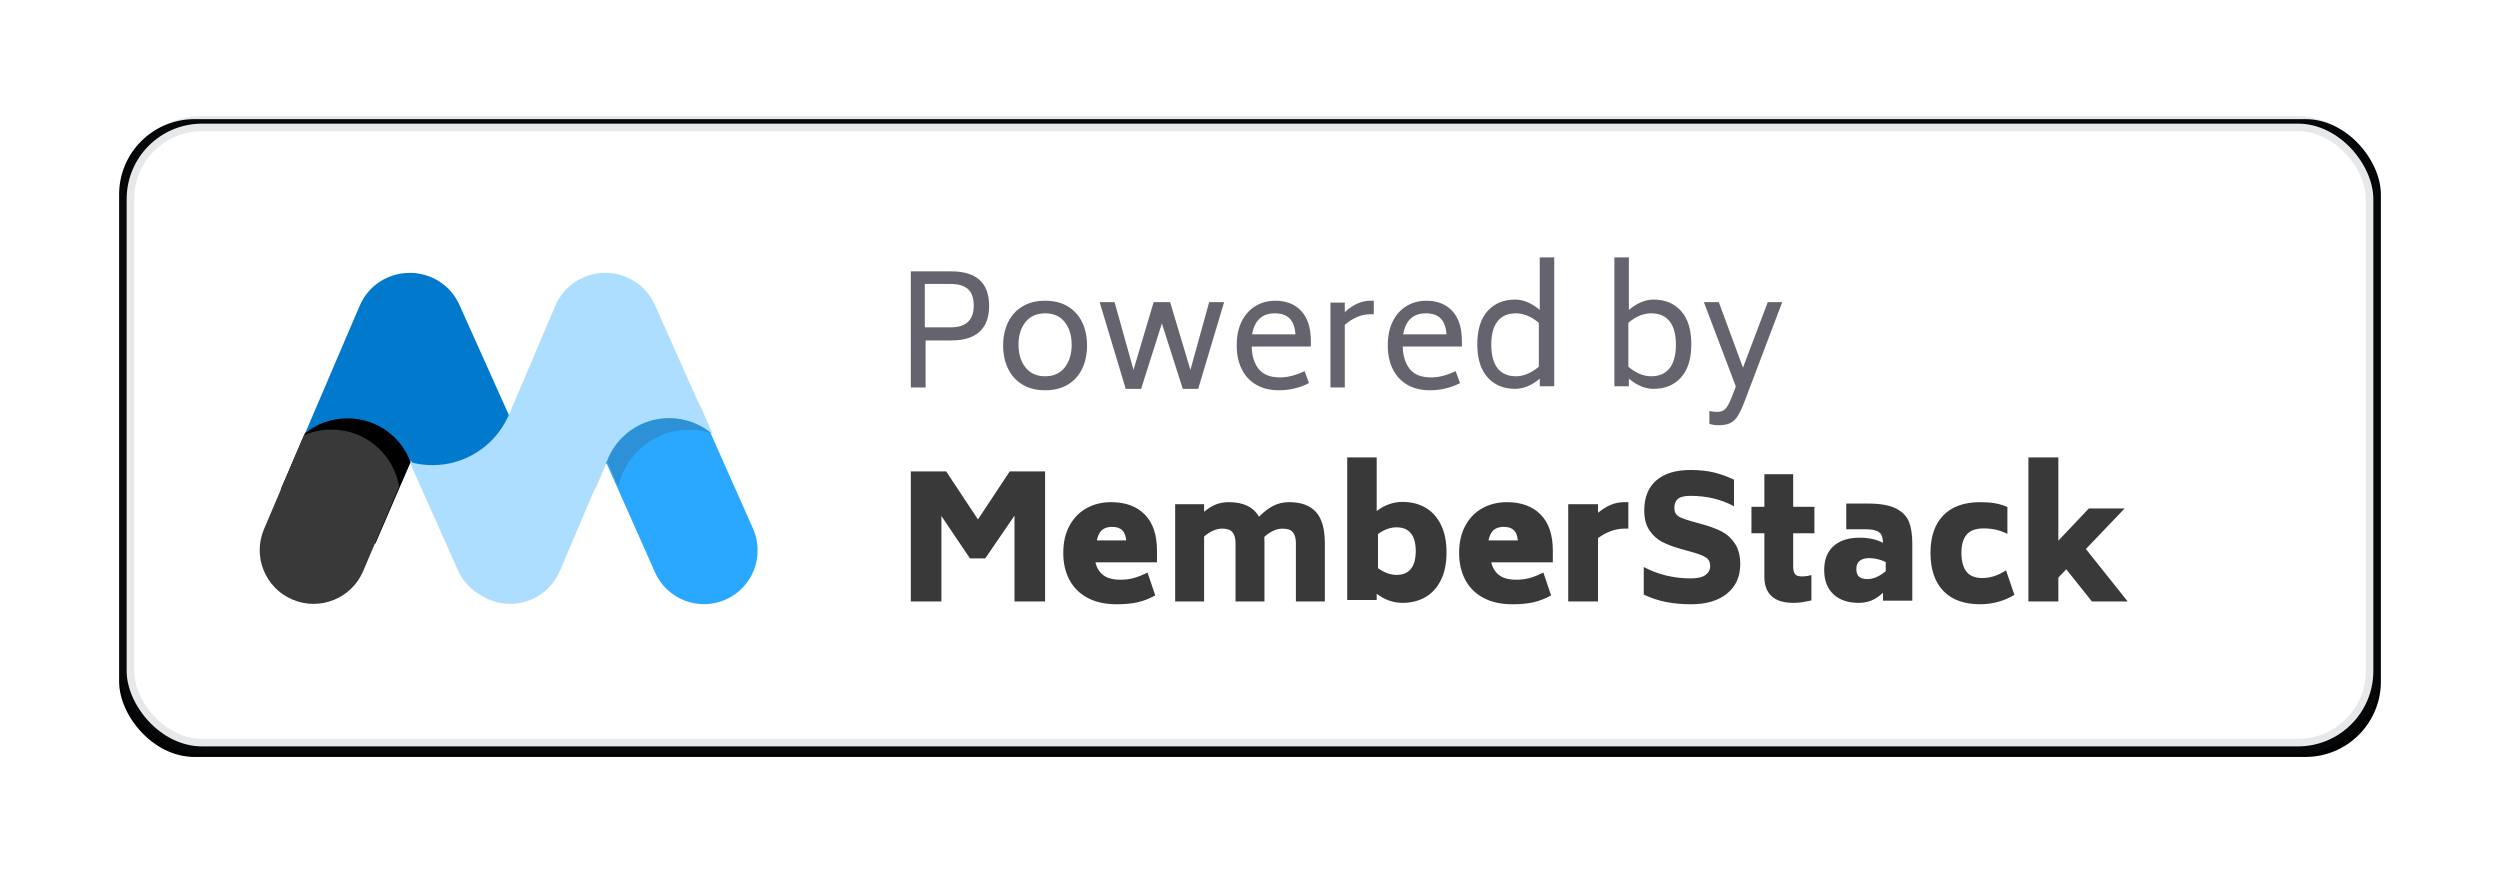 <svg xmlns="http://www.w3.org/2000/svg" xmlns:xlink="http://www.w3.org/1999/xlink" width="1658" height="581" viewBox="0 0 1658 581">
  <defs>
    <rect id="white-badge-b" width="1500" height="423.006" rx="50"/>
    <filter id="white-badge-a" width="116.1%" height="157.2%" x="-8.1%" y="-28.1%" filterUnits="objectBoundingBox">
      <feOffset dy="2" in="SourceAlpha" result="shadowOffsetOuter1"/>
      <feGaussianBlur in="shadowOffsetOuter1" result="shadowBlurOuter1" stdDeviation="40"/>
      <feComposite in="shadowBlurOuter1" in2="SourceAlpha" operator="out" result="shadowBlurOuter1"/>
      <feColorMatrix in="shadowBlurOuter1" values="0 0 0 0 0.176   0 0 0 0 0.243   0 0 0 0 0.314  0 0 0 0.1 0"/>
    </filter>
    <path id="white-badge-c" d="M71.516,0 L111.015,88.917 C119.008,106.91 110.934,127.991 92.981,136.002 C75.029,144.013 53.995,135.921 46.002,117.927 L14.072,46.049 L13.92,46.408 L0,0 L71.516,0 Z"/>
    <path id="white-badge-d" d="M69.542,0.075 L77.714,18.67 C72.778,16.933 67.475,15.989 61.955,15.989 C39.152,15.989 20.067,32.096 15.206,53.679 L7.824,36.88 L-3.58824082e-13,55.554 L-9.52127266e-13,0.075 L69.542,0.075 Z"/>
    <path id="white-badge-e" d="M153.061,77.029 L153.061,139.82 L86.761,139.82 L79.888,124.507 L73.336,139.82 L0,139.82 L0,129.165 L45.963,21.751 C51.777,8.166 65.105,0.026 79.105,0.074 C92.878,0.027 106.039,7.899 112.001,21.182 L145.255,95.272 L153.061,77.029 Z"/>
    <path id="white-badge-f" d="M65.32,95.683 L65.368,95.791 L96.808,21.87 C102.617,8.21 115.937,0.026 129.928,0.075 C143.691,0.027 156.844,7.942 162.802,21.297 L201.055,107.047 C193.341,100.398 183.29,96.378 172.298,96.378 C153.2,96.378 136.942,108.517 130.845,125.487 L130.71,125.185 L99.826,197.801 C92.095,215.979 71.062,224.46 52.848,216.744 C51.066,215.989 49.376,215.107 47.787,214.113 C41.107,210.488 35.526,204.721 32.195,197.254 L0.169,125.464 C4.99,126.842 10.082,127.58 15.346,127.58 C37.498,127.58 56.593,114.515 65.32,95.683 Z"/>
    <path id="white-badge-g" d="M86.116,29.198 L62.913,82.967 C57.254,85.522 50.949,86.945 44.301,86.945 C20.983,86.945 1.873,69.435 0.13,46.973 L16.053,10.073 C23.721,3.828 33.565,0.074 44.301,0.074 C63.626,0.074 80.061,12.236 86.116,29.198 Z"/>
    <path id="white-badge-h" d="M92.464,37.953 L68.617,93.984 C60.908,112.097 39.936,120.548 21.775,112.859 C3.613,105.17 -4.86,84.254 2.849,66.141 L29.329,3.923 C34.934,1.449 41.134,0.074 47.654,0.074 C70.164,0.074 88.852,16.454 92.464,37.953 Z"/>
  </defs>
  <g fill="none" fill-rule="evenodd" transform="translate(79 77)">
    <use fill="#000" filter="url(#white-badge-a)" xlink:href="#white-badge-b"/>
    <rect width="1490" height="413.006" x="5" y="5" fill="#FFF" stroke="#2D3E50" stroke-linejoin="square" stroke-opacity=".12" stroke-width="10" rx="50"/>
    <path fill="#393939" d="M614.1,235.622 L614.1,321.892 L593.809,321.892 L593.809,264.985 L574.421,293.325 L564.275,293.325 L545.337,265.213 L545.337,321.892 L525.046,321.892 L525.046,235.622 L548.493,235.622 L569.573,267.489 L590.653,235.622 L614.1,235.622 Z M647.485,295.937 C648.321,299.555 650.051,302.381 652.674,304.416 C655.297,306.451 659.155,307.468 664.249,307.468 C667.214,307.468 670.046,307.11 672.745,306.394 C675.444,305.678 678.542,304.454 682.039,302.72 L687.171,317.869 C683.218,320.055 679.302,321.581 675.425,322.448 C671.548,323.314 666.91,323.748 661.512,323.748 C653.985,323.748 647.58,322.335 642.296,319.508 C637.012,316.682 633.002,312.706 630.265,307.581 C627.528,302.456 626.16,296.502 626.16,289.719 C626.16,282.634 627.566,276.549 630.379,271.461 C633.192,266.374 636.993,262.53 641.783,259.93 C646.573,257.33 651.933,256.03 657.863,256.03 C667.366,256.03 674.817,258.762 680.215,264.226 C685.613,269.69 688.312,277.66 688.312,288.136 L688.312,295.937 L647.485,295.937 Z M658.499,272.412 C655.812,272.412 653.629,273.085 651.95,274.432 C650.27,275.779 649.095,278.099 648.423,281.391 L667.904,281.391 C667.605,278.249 666.691,275.966 665.161,274.545 C663.63,273.123 661.41,272.412 658.499,272.412 Z M775.917,256.03 C783.858,256.03 789.795,258.195 793.729,262.525 C797.662,266.855 799.629,273.73 799.629,283.15 L799.629,321.892 L780.439,321.892 L780.439,283.15 C780.439,280.035 779.777,277.661 778.454,276.028 C777.13,274.395 774.851,273.578 771.616,273.578 C767.646,273.578 763.602,275.401 759.485,279.047 C759.558,279.883 759.595,281.25 759.595,283.15 L759.595,321.892 L740.405,321.892 L740.405,283.15 C740.405,280.035 739.743,277.661 738.42,276.028 C737.096,274.395 734.817,273.578 731.582,273.578 C727.685,273.578 723.678,275.325 719.561,278.82 L719.561,321.892 L700.371,321.892 L700.371,257.397 L719.561,257.397 L719.561,262.411 C722.134,260.208 724.726,258.594 727.336,257.568 C729.946,256.542 732.795,256.03 735.883,256.03 C745.662,256.03 752.353,259.258 755.955,265.715 C759.264,262.373 762.481,259.923 765.606,258.366 C768.73,256.808 772.168,256.03 775.917,256.03 Z M851.112,255.858 C856.806,255.858 861.845,257.106 866.229,259.603 C870.612,262.099 874.059,265.863 876.569,270.893 C879.079,275.924 880.334,282.054 880.334,289.283 C880.334,296.587 879.079,302.754 876.569,307.784 C874.059,312.815 870.612,316.578 866.229,319.075 C861.845,321.572 856.806,322.82 851.112,322.82 C845.042,322.82 839.348,320.808 834.028,316.783 L834.028,320.92 L814.471,320.92 L814.471,226.345 L834.028,226.345 L834.028,261.894 C839.348,257.87 845.042,255.858 851.112,255.858 Z M847.24,304.267 C851.432,304.267 854.595,302.93 856.727,300.257 C858.86,297.583 859.926,293.646 859.926,288.443 C859.926,283.313 858.86,279.411 856.727,276.737 C854.595,274.064 851.432,272.727 847.24,272.727 C843.12,272.727 839,274.209 834.879,277.171 L834.879,299.823 C839,302.786 843.12,304.267 847.24,304.267 Z M910.008,295.937 C910.845,299.555 912.574,302.381 915.197,304.416 C917.82,306.451 921.678,307.468 926.772,307.468 C929.737,307.468 932.569,307.11 935.268,306.394 C937.967,305.678 941.065,304.454 944.563,302.72 L949.694,317.869 C945.741,320.055 941.826,321.581 937.948,322.448 C934.071,323.314 929.433,323.748 924.035,323.748 C916.509,323.748 910.103,322.335 904.819,319.508 C899.536,316.682 895.525,312.706 892.788,307.581 C890.051,302.456 888.683,296.502 888.683,289.719 C888.683,282.634 890.089,276.549 892.902,271.461 C895.715,266.374 899.517,262.53 904.306,259.93 C909.096,257.33 914.456,256.03 920.386,256.03 C929.889,256.03 937.34,258.762 942.738,264.226 C948.136,269.69 950.835,277.66 950.835,288.136 L950.835,295.937 L910.008,295.937 Z M918.239,272.412 C915.552,272.412 913.369,273.085 911.69,274.432 C910.011,275.779 908.835,278.099 908.163,281.391 L927.644,281.391 C927.345,278.249 926.431,275.966 924.901,274.545 C923.371,273.123 921.15,272.412 918.239,272.412 Z M1000.928,256.03 L1000.928,273.578 L998.314,273.578 C992.48,273.578 986.647,275.667 980.813,279.845 L980.813,321.892 L961.039,321.892 L961.039,257.397 L980.813,257.397 L980.813,263.095 C983.616,260.74 986.438,258.973 989.279,257.796 C992.12,256.618 995.132,256.03 998.314,256.03 L1000.928,256.03 Z M1042.407,323.748 C1036.428,323.748 1030.898,323.24 1025.816,322.224 C1020.735,321.208 1015.84,319.572 1011.132,317.314 L1011.132,299.029 C1020.623,304.071 1031.048,306.592 1042.407,306.592 C1046.816,306.592 1050.048,305.839 1052.103,304.334 C1054.158,302.829 1055.186,300.835 1055.186,298.352 C1055.186,295.869 1054.27,294.007 1052.439,292.765 C1050.609,291.524 1047.339,290.263 1042.631,288.984 L1035.008,286.839 C1030.524,285.56 1026.639,284.074 1023.35,282.381 C1020.062,280.688 1017.26,278.149 1014.943,274.762 C1012.626,271.376 1011.468,267.012 1011.468,261.67 C1011.468,252.866 1014.14,246.169 1019.483,241.579 C1024.826,236.989 1032.355,234.694 1042.071,234.694 C1047.9,234.694 1053.019,235.221 1057.428,236.274 C1061.837,237.327 1066.358,238.945 1070.992,241.127 L1070.992,258.735 C1062.472,254.145 1052.832,251.85 1042.071,251.85 C1038.11,251.85 1035.345,252.527 1033.775,253.882 C1032.206,255.236 1031.421,257.192 1031.421,259.751 C1031.421,261.482 1031.795,262.855 1032.542,263.871 C1033.29,264.886 1034.448,265.733 1036.017,266.41 C1037.587,267.087 1039.941,267.877 1043.079,268.78 L1050.814,270.925 C1055.597,272.279 1059.707,273.859 1063.145,275.665 C1066.582,277.471 1069.441,280.143 1071.72,283.679 C1073.999,287.216 1075.139,291.768 1075.139,297.336 C1075.064,305.538 1072.131,311.99 1066.34,316.693 C1060.548,321.396 1052.57,323.748 1042.407,323.748 Z M1110.243,276.673 L1110.243,298.436 C1110.243,300.943 1110.646,302.709 1111.452,303.735 C1112.257,304.76 1113.722,305.273 1115.846,305.273 C1118.262,305.273 1120.423,304.969 1122.327,304.361 L1122.327,321.225 C1119.837,321.757 1117.731,322.155 1116.01,322.421 C1114.289,322.687 1112.44,322.82 1110.463,322.82 C1103.945,322.82 1099.093,321.339 1095.907,318.376 C1092.722,315.414 1091.129,311.16 1091.129,305.615 L1091.129,276.673 L1082.56,276.673 L1082.56,259.126 L1091.129,259.126 L1091.129,237.477 L1110.243,237.477 L1110.243,259.126 L1124.304,259.126 L1124.304,276.673 L1110.243,276.673 Z M1159.851,256.957 C1168.045,256.957 1174.284,258.076 1178.568,260.313 C1182.851,262.55 1185.701,265.527 1187.116,269.243 C1188.532,272.959 1189.239,277.698 1189.239,283.462 L1189.239,321.341 L1169.796,321.341 L1169.796,316.109 C1167.189,318.535 1164.619,320.261 1162.086,321.284 C1159.553,322.308 1156.759,322.82 1153.705,322.82 C1146.553,322.82 1140.948,320.905 1136.888,317.076 C1132.828,313.246 1130.798,307.918 1130.798,301.093 C1130.798,294.192 1132.865,288.884 1137,285.168 C1141.134,281.452 1146.889,279.594 1154.264,279.594 C1160.372,279.594 1165.55,280.732 1169.796,283.007 C1169.722,280.883 1169.405,279.196 1168.846,277.945 C1168.288,276.693 1167.17,275.726 1165.494,275.044 C1163.818,274.361 1161.378,274.02 1158.175,274.02 L1145.436,274.02 L1145.436,256.957 L1159.851,256.957 Z M1159.565,307.05 C1163.394,307.05 1167.41,305.301 1171.614,301.804 L1171.614,295.759 C1168.011,294.01 1164.37,293.135 1160.691,293.135 C1157.989,293.135 1155.887,293.725 1154.386,294.903 C1152.884,296.082 1152.134,297.888 1152.134,300.321 C1152.134,302.83 1152.772,304.579 1154.048,305.567 C1155.324,306.556 1157.163,307.05 1159.565,307.05 Z M1233.946,323.748 C1223.366,323.672 1215.28,320.676 1209.687,314.76 C1204.095,308.844 1201.299,300.497 1201.299,289.719 C1201.299,279.017 1204.095,270.745 1209.687,264.904 C1215.28,259.063 1223.366,256.105 1233.946,256.03 C1237.8,256.03 1241.087,256.256 1243.808,256.708 C1246.528,257.16 1249.362,257.989 1252.31,259.195 L1252.31,277.057 C1249.513,275.701 1246.887,274.759 1244.431,274.231 C1241.975,273.703 1239.236,273.44 1236.213,273.44 C1231.15,273.515 1227.484,274.909 1225.217,277.623 C1222.95,280.336 1221.816,284.33 1221.816,289.606 C1221.816,295.033 1222.912,299.178 1225.104,302.042 C1227.295,304.906 1230.809,306.338 1235.646,306.338 C1238.367,306.338 1240.993,305.923 1243.524,305.094 C1246.056,304.265 1248.682,302.984 1251.403,301.25 L1256.957,317.53 C1250.005,321.675 1242.334,323.748 1233.946,323.748 Z M1291.346,300.547 L1286.095,306.081 L1286.095,321.892 L1266.234,321.892 L1266.234,226.345 L1286.095,226.345 L1286.095,281.573 L1306.299,260.227 L1330.042,260.227 L1304.359,287.107 L1332.096,321.892 L1308.354,321.892 L1291.346,300.547 Z"/>
    <g transform="translate(92.764 103.896)">
      <use fill="#2AA8FF" transform="translate(216.605 80.705)" xlink:href="#white-badge-c"/>
      <use fill="#393939" fill-opacity=".2" transform="translate(223.098 88.126)" xlink:href="#white-badge-d"/>
      <use fill="#017ACE" transform="translate(20.872)" xlink:href="#white-badge-e"/>
      <use fill="#AEDEFF" transform="translate(99.722)" xlink:href="#white-badge-f"/>
      <use fill="#000" transform="translate(14.378 96.475)" xlink:href="#white-badge-g"/>
      <use fill="#393939" transform="translate(.464 103.896)" xlink:href="#white-badge-h"/>
    </g>
    <path fill="#64636E" fill-rule="nonzero" d="M551.881,102.968 C568.623,102.968 576.994,110.62 576.994,125.925 C576.994,133.374 574.902,139.045 570.716,142.939 C566.531,146.832 560.252,148.779 551.881,148.779 L534.869,148.779 L534.869,179.963 L525.046,179.963 L525.046,102.968 L551.881,102.968 Z M566.79,125.798 C566.79,120.732 565.527,117.052 563.001,114.758 C560.474,112.464 556.651,111.317 551.53,111.317 L534.323,111.317 L534.323,140.074 L551.53,140.074 C561.635,140.074 566.722,135.316 566.79,125.798 Z M614.151,181.818 C608.16,181.818 603.071,180.518 598.883,177.918 C594.696,175.317 591.547,171.771 589.437,167.28 C587.326,162.788 586.271,157.74 586.271,152.134 C586.271,146.528 587.326,141.479 589.437,136.987 C591.547,132.496 594.696,128.95 598.883,126.35 C603.071,123.749 608.16,122.449 614.151,122.449 C620.143,122.449 625.232,123.749 629.419,126.35 C633.606,128.95 636.738,132.496 638.815,136.987 C640.891,141.479 641.929,146.528 641.929,152.134 C641.929,157.74 640.891,162.788 638.815,167.28 C636.738,171.771 633.606,175.317 629.419,177.918 C625.232,180.518 620.143,181.818 614.151,181.818 Z M614.151,172.542 C619.74,172.542 624.066,170.597 627.13,166.708 C630.194,162.818 631.725,157.789 631.725,151.619 C631.725,145.45 630.194,140.437 627.13,136.582 C624.066,132.726 619.74,130.798 614.151,130.798 C608.562,130.798 604.219,132.726 601.121,136.582 C598.024,140.437 596.475,145.45 596.475,151.619 C596.475,157.789 598.024,162.818 601.121,166.708 C604.219,170.597 608.562,172.542 614.151,172.542 Z M732.839,123.377 L715.639,180.891 L705.42,180.891 L691.558,137.499 L677.798,180.891 L667.58,180.891 L650.278,123.377 L660.194,123.377 L672.74,168.303 L686.095,123.377 L697.022,123.377 L710.479,168.303 L722.923,123.377 L732.839,123.377 Z M751.122,152.843 C751.257,159.057 752.811,164.021 755.785,167.736 C758.758,171.451 763.489,173.308 769.977,173.308 C774.91,173.308 780.317,171.923 786.196,169.154 L789.136,177.056 C782.986,180.231 776.329,181.818 769.166,181.818 C763.219,181.818 758.15,180.569 753.96,178.07 C749.77,175.571 746.594,172.092 744.431,167.634 C742.269,163.177 741.187,157.976 741.187,152.032 C741.187,145.751 742.319,140.398 744.583,135.974 C746.847,131.55 749.905,128.19 753.757,125.894 C757.61,123.597 761.935,122.449 766.733,122.449 C774.099,122.449 779.877,124.745 784.067,129.338 C788.258,133.931 790.353,140.516 790.353,149.094 L790.353,152.843 L751.122,152.843 Z M766.484,130.798 C758.054,130.798 753.023,135.436 751.391,144.712 L780.148,144.712 C779.809,139.973 778.517,136.469 776.273,134.2 C774.03,131.932 770.767,130.798 766.484,130.798 Z M832.096,122.449 L832.096,131.407 L829.768,131.407 C823.962,131.407 818.326,133.748 812.858,138.431 L812.858,179.963 L803.34,179.963 L803.34,123.671 L812.858,123.671 L812.858,129.982 C818.393,124.96 824.03,122.449 829.768,122.449 L832.096,122.449 Z M851.307,152.843 C851.442,159.057 852.997,164.021 855.97,167.736 C858.944,171.451 863.675,173.308 870.162,173.308 C875.096,173.308 880.502,171.923 886.382,169.154 L889.322,177.056 C883.172,180.231 876.515,181.818 869.351,181.818 C863.404,181.818 858.336,180.569 854.146,178.07 C849.956,175.571 846.779,172.092 844.617,167.634 C842.454,163.177 841.373,157.976 841.373,152.032 C841.373,145.751 842.505,140.398 844.769,135.974 C847.033,131.55 850.091,128.19 853.943,125.894 C857.795,123.597 862.12,122.449 866.919,122.449 C874.285,122.449 880.063,124.745 884.253,129.338 C888.443,133.931 890.538,140.516 890.538,149.094 L890.538,152.843 L851.307,152.843 Z M866.669,130.798 C858.239,130.798 853.209,135.436 851.577,144.712 L880.334,144.712 C879.994,139.973 878.702,136.469 876.459,134.2 C874.215,131.932 870.952,130.798 866.669,130.798 Z M951.763,93.692 L951.763,179.173 L942.171,179.173 L942.171,174.121 C936.797,178.634 931.354,180.891 925.844,180.891 C918.225,180.891 912.137,178.365 907.579,173.312 C903.021,168.26 900.742,160.918 900.742,151.285 C900.742,141.653 903.021,134.311 907.579,129.259 C912.137,124.206 918.225,121.68 925.844,121.68 C931.286,121.68 936.728,123.971 942.171,128.551 L942.171,93.692 L951.763,93.692 Z M926.403,172.542 C931.318,172.542 936.37,170.443 941.558,166.245 L941.558,137.095 C936.507,132.897 931.455,130.798 926.403,130.798 C921.01,130.798 916.931,132.558 914.166,136.079 C911.401,139.6 910.019,144.78 910.019,151.619 C910.019,158.458 911.401,163.655 914.166,167.209 C916.931,170.764 921.01,172.542 926.403,172.542 Z M1017.622,121.68 C1025.256,121.68 1031.339,124.206 1035.872,129.259 C1040.405,134.311 1042.672,141.653 1042.672,151.285 C1042.672,160.918 1040.405,168.26 1035.872,173.312 C1031.339,178.365 1025.256,180.891 1017.622,180.891 C1012.1,180.891 1006.647,178.634 1001.262,174.121 L1001.262,179.173 L991.651,179.173 L991.651,93.692 L1001.262,93.692 L1001.262,128.551 C1006.715,123.971 1012.168,121.68 1017.622,121.68 Z M1015.981,172.542 C1021.374,172.542 1025.47,170.764 1028.269,167.209 C1031.068,163.655 1032.468,158.458 1032.468,151.619 C1032.468,144.78 1031.068,139.6 1028.269,136.079 C1025.47,132.558 1021.374,130.798 1015.981,130.798 C1010.861,130.798 1005.843,132.897 1000.928,137.095 L1000.928,166.245 C1005.98,170.443 1010.997,172.542 1015.981,172.542 Z M1102.968,123.377 L1078.255,188.561 C1076.507,193.164 1074.927,196.582 1073.514,198.816 C1072.102,201.049 1070.438,202.64 1068.521,203.588 C1066.605,204.535 1063.965,205.009 1060.603,205.009 C1058.653,205.009 1056.669,204.739 1054.652,204.197 L1054.652,195.567 C1056.4,195.973 1058.149,196.176 1059.897,196.176 C1062.183,196.176 1063.982,195.499 1065.294,194.145 C1066.605,192.791 1068.034,190.118 1069.58,186.124 L1072.203,179.321 L1051.02,123.377 L1060.906,123.377 L1076.944,166.833 L1093.386,123.377 L1102.968,123.377 Z"/>
  </g>
</svg>
